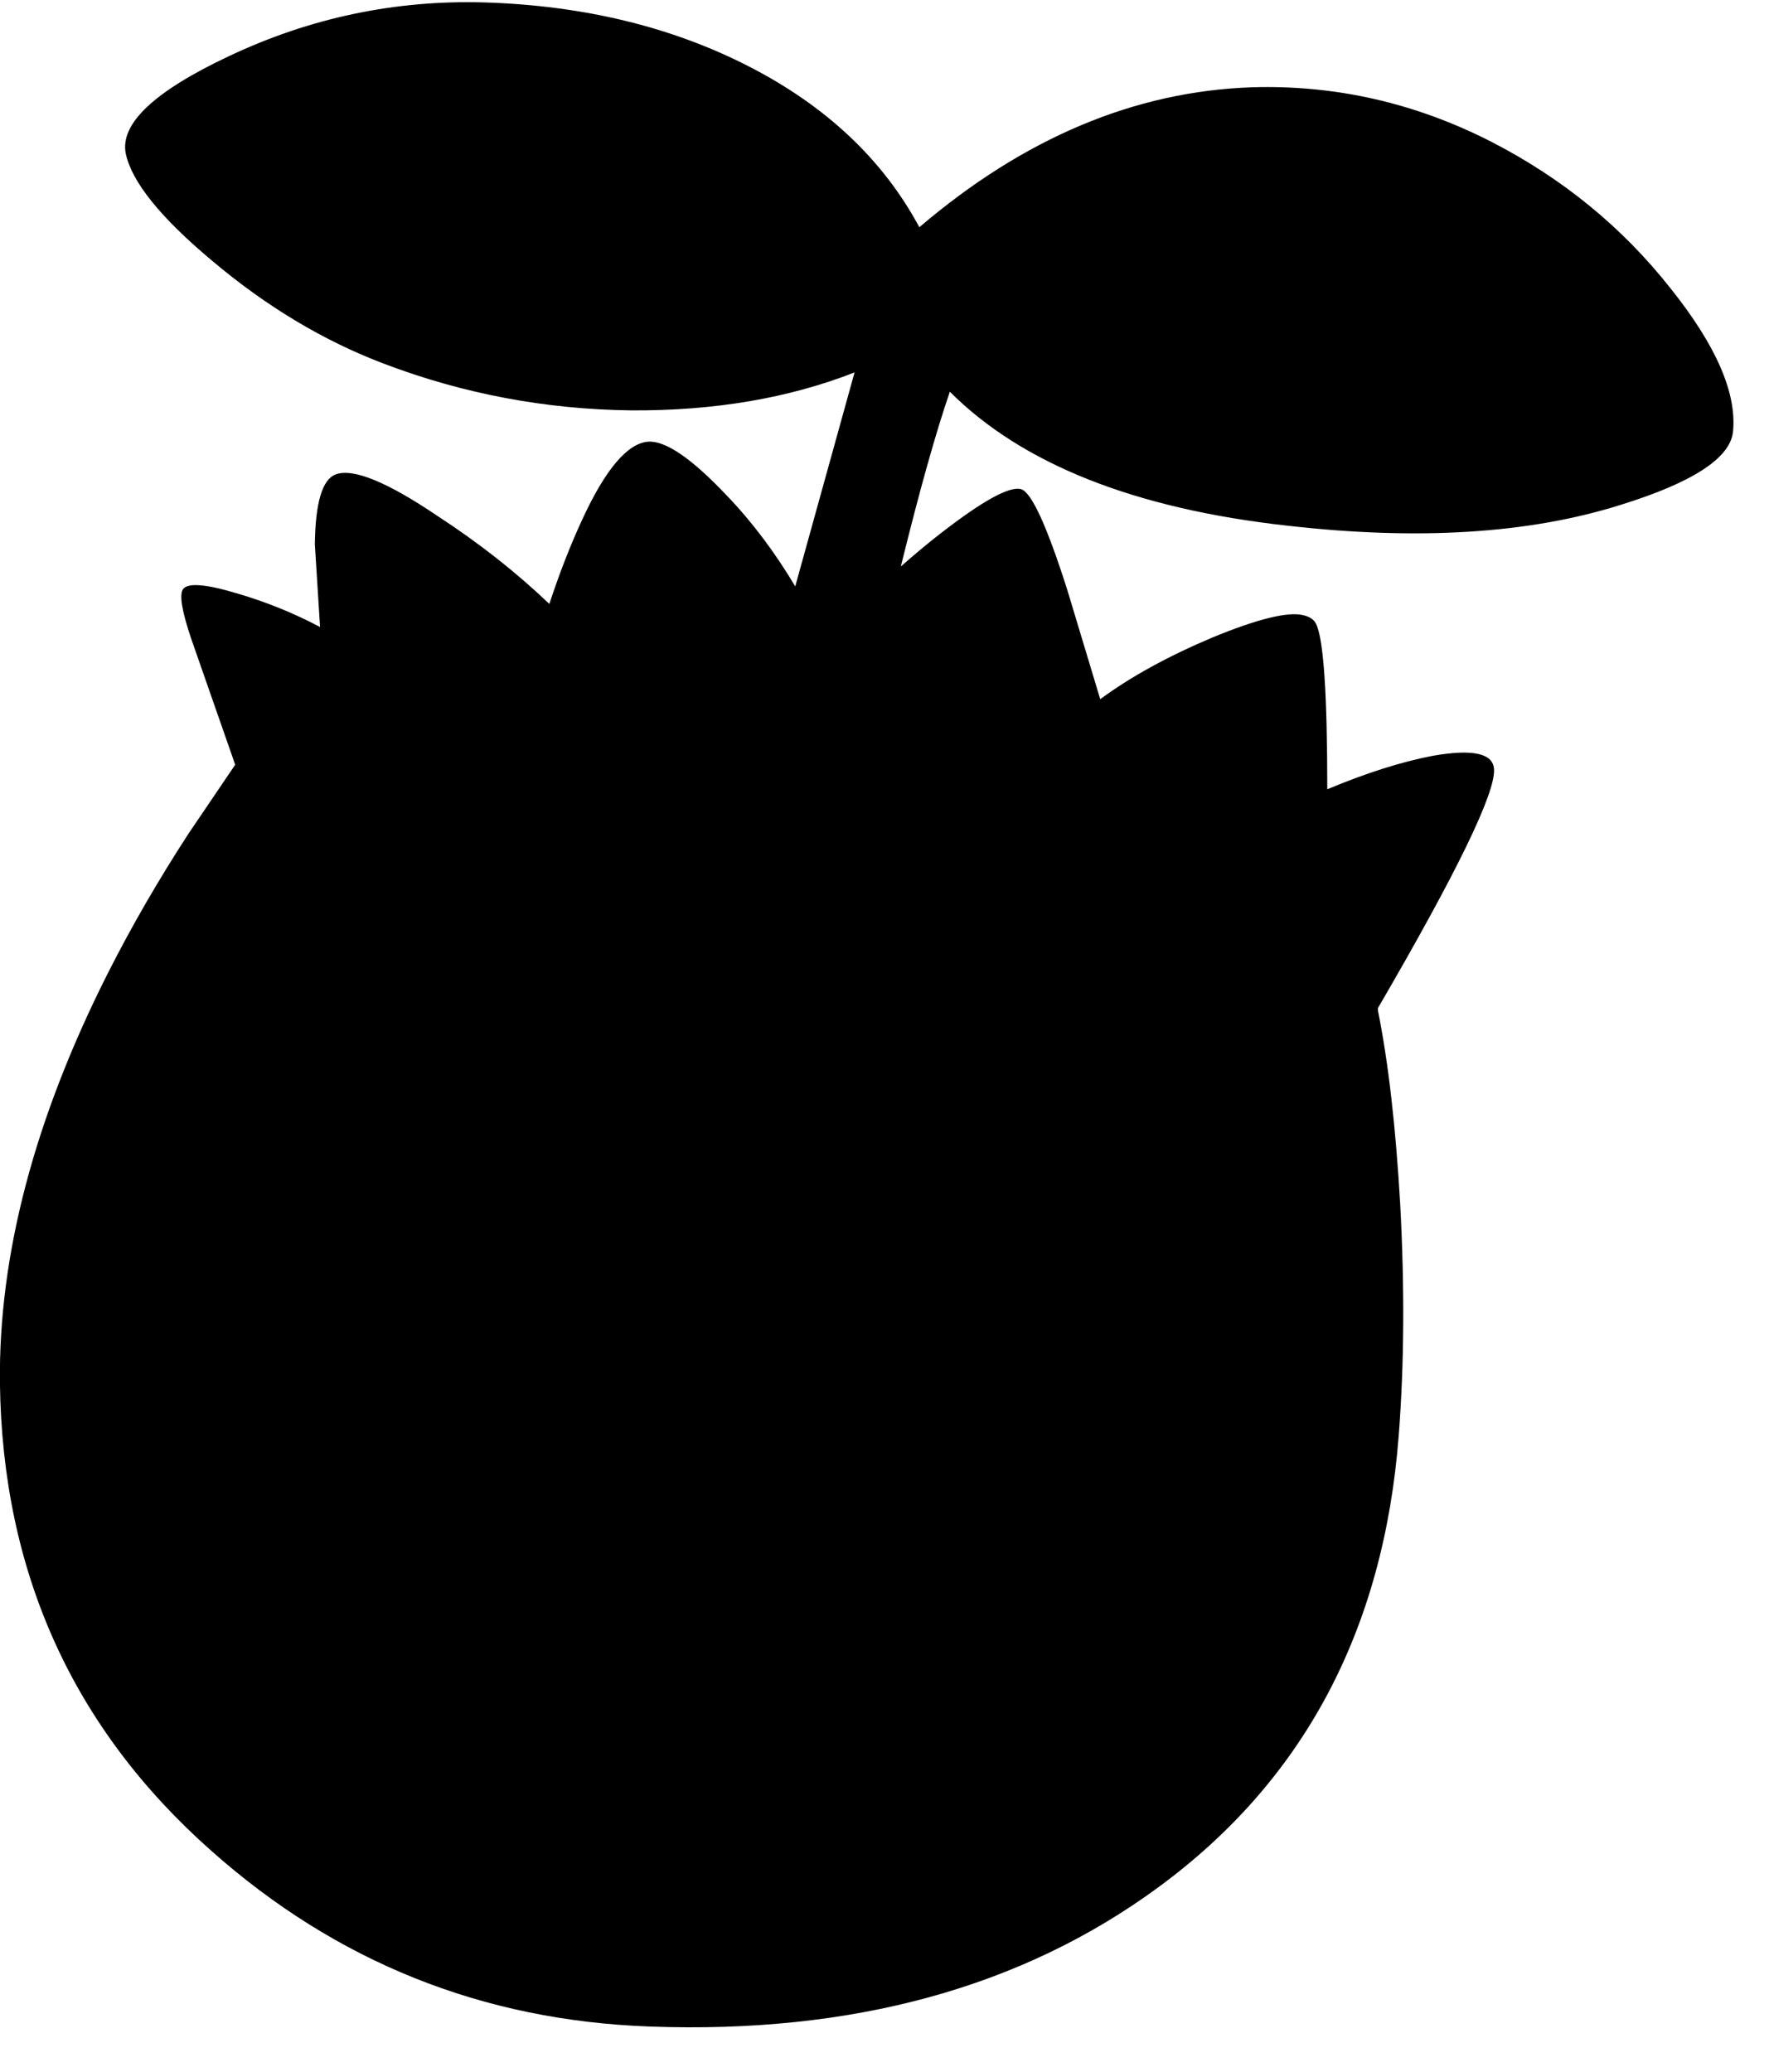 <?xml version="1.0" encoding="utf-8"?>
<!-- Generator: Adobe Illustrator 16.0.0, SVG Export Plug-In . SVG Version: 6.00 Build 0)  -->
<!DOCTYPE svg PUBLIC "-//W3C//DTD SVG 1.1//EN" "http://www.w3.org/Graphics/SVG/1.1/DTD/svg11.dtd">
<svg version="1.1" id="图层_1" xmlns="http://www.w3.org/2000/svg" xmlns:xlink="http://www.w3.org/1999/xlink" x="0px" y="0px"
	 width="119px" height="139px" viewBox="0 0 119 139" enable-background="new 0 0 119 139" xml:space="preserve">
<path d="M112.056,19.338c-3.229-4.095-7.241-7.374-12.034-9.837c-5.094-2.597-10.438-3.812-16.03-3.646
	C76.135,6.121,68.693,9.25,61.67,15.243c-2.431-4.528-6.243-8.123-11.436-10.787c-5.194-2.663-11.12-4.095-17.778-4.294
	c-5.959-0.167-11.652,1.032-17.079,3.596c-5.027,2.363-7.34,4.544-6.941,6.542c0.399,1.897,2.33,4.294,5.792,7.191
	c3.629,3.063,7.458,5.36,11.486,6.892c5.326,2.03,10.87,3.079,16.629,3.146c5.56,0.034,10.553-0.815,14.981-2.546l-3.979,14.352
	c-1.344-2.251-2.867-4.303-4.61-6.112c-2.33-2.464-4.078-3.662-5.243-3.596c-1.398,0.1-2.88,1.848-4.444,5.243
	c-0.799,1.731-1.531,3.612-2.197,5.643c-2.23-2.13-4.728-4.095-7.491-5.893c-3.396-2.297-5.676-3.229-6.841-2.796
	c-0.899,0.333-1.365,1.897-1.398,4.694l0.349,5.543c-1.764-0.933-3.612-1.682-5.543-2.248c-2.097-0.632-3.313-0.732-3.645-0.299
	c-0.267,0.366-0.083,1.481,0.549,3.346l2.946,8.439l-3.146,4.644c-2.031,3.129-3.829,6.242-5.394,9.338
	c-4.927,9.754-7.341,18.926-7.241,27.515c0.167,12.685,4.894,23.138,14.182,31.361c8.389,7.457,18.194,11.385,29.413,11.785
	c13.583,0.499,24.952-2.613,34.107-9.339c9.754-7.157,15.131-17.261,16.129-30.312c0.367-4.728,0.4-9.888,0.101-15.48
	c-0.3-5.227-0.799-9.571-1.498-13.034v-0.15c5.293-9.088,7.89-14.432,7.79-16.03c-0.066-1.065-1.432-1.365-4.095-0.899
	c-2.098,0.399-4.461,1.149-7.091,2.247c0-6.392-0.25-10.087-0.75-11.086c-0.133-0.299-0.432-0.499-0.898-0.599
	c-1.031-0.233-3.046,0.266-6.042,1.498c-2.997,1.265-5.51,2.647-7.54,4.145l-2.197-7.291c-1.365-4.294-2.397-6.559-3.097-6.792
	c-0.766-0.233-2.563,0.749-5.394,2.946c-0.921,0.712-1.811,1.464-2.688,2.234c1.249-5.069,2.346-8.985,3.288-11.722
	c4.86,4.86,12.418,7.856,22.672,8.989c8.755,0.999,16.195,0.533,22.321-1.398c4.827-1.498,7.341-3.129,7.54-4.894
	C116.517,26.379,115.119,23.167,112.056,19.338z"/>
</svg>
